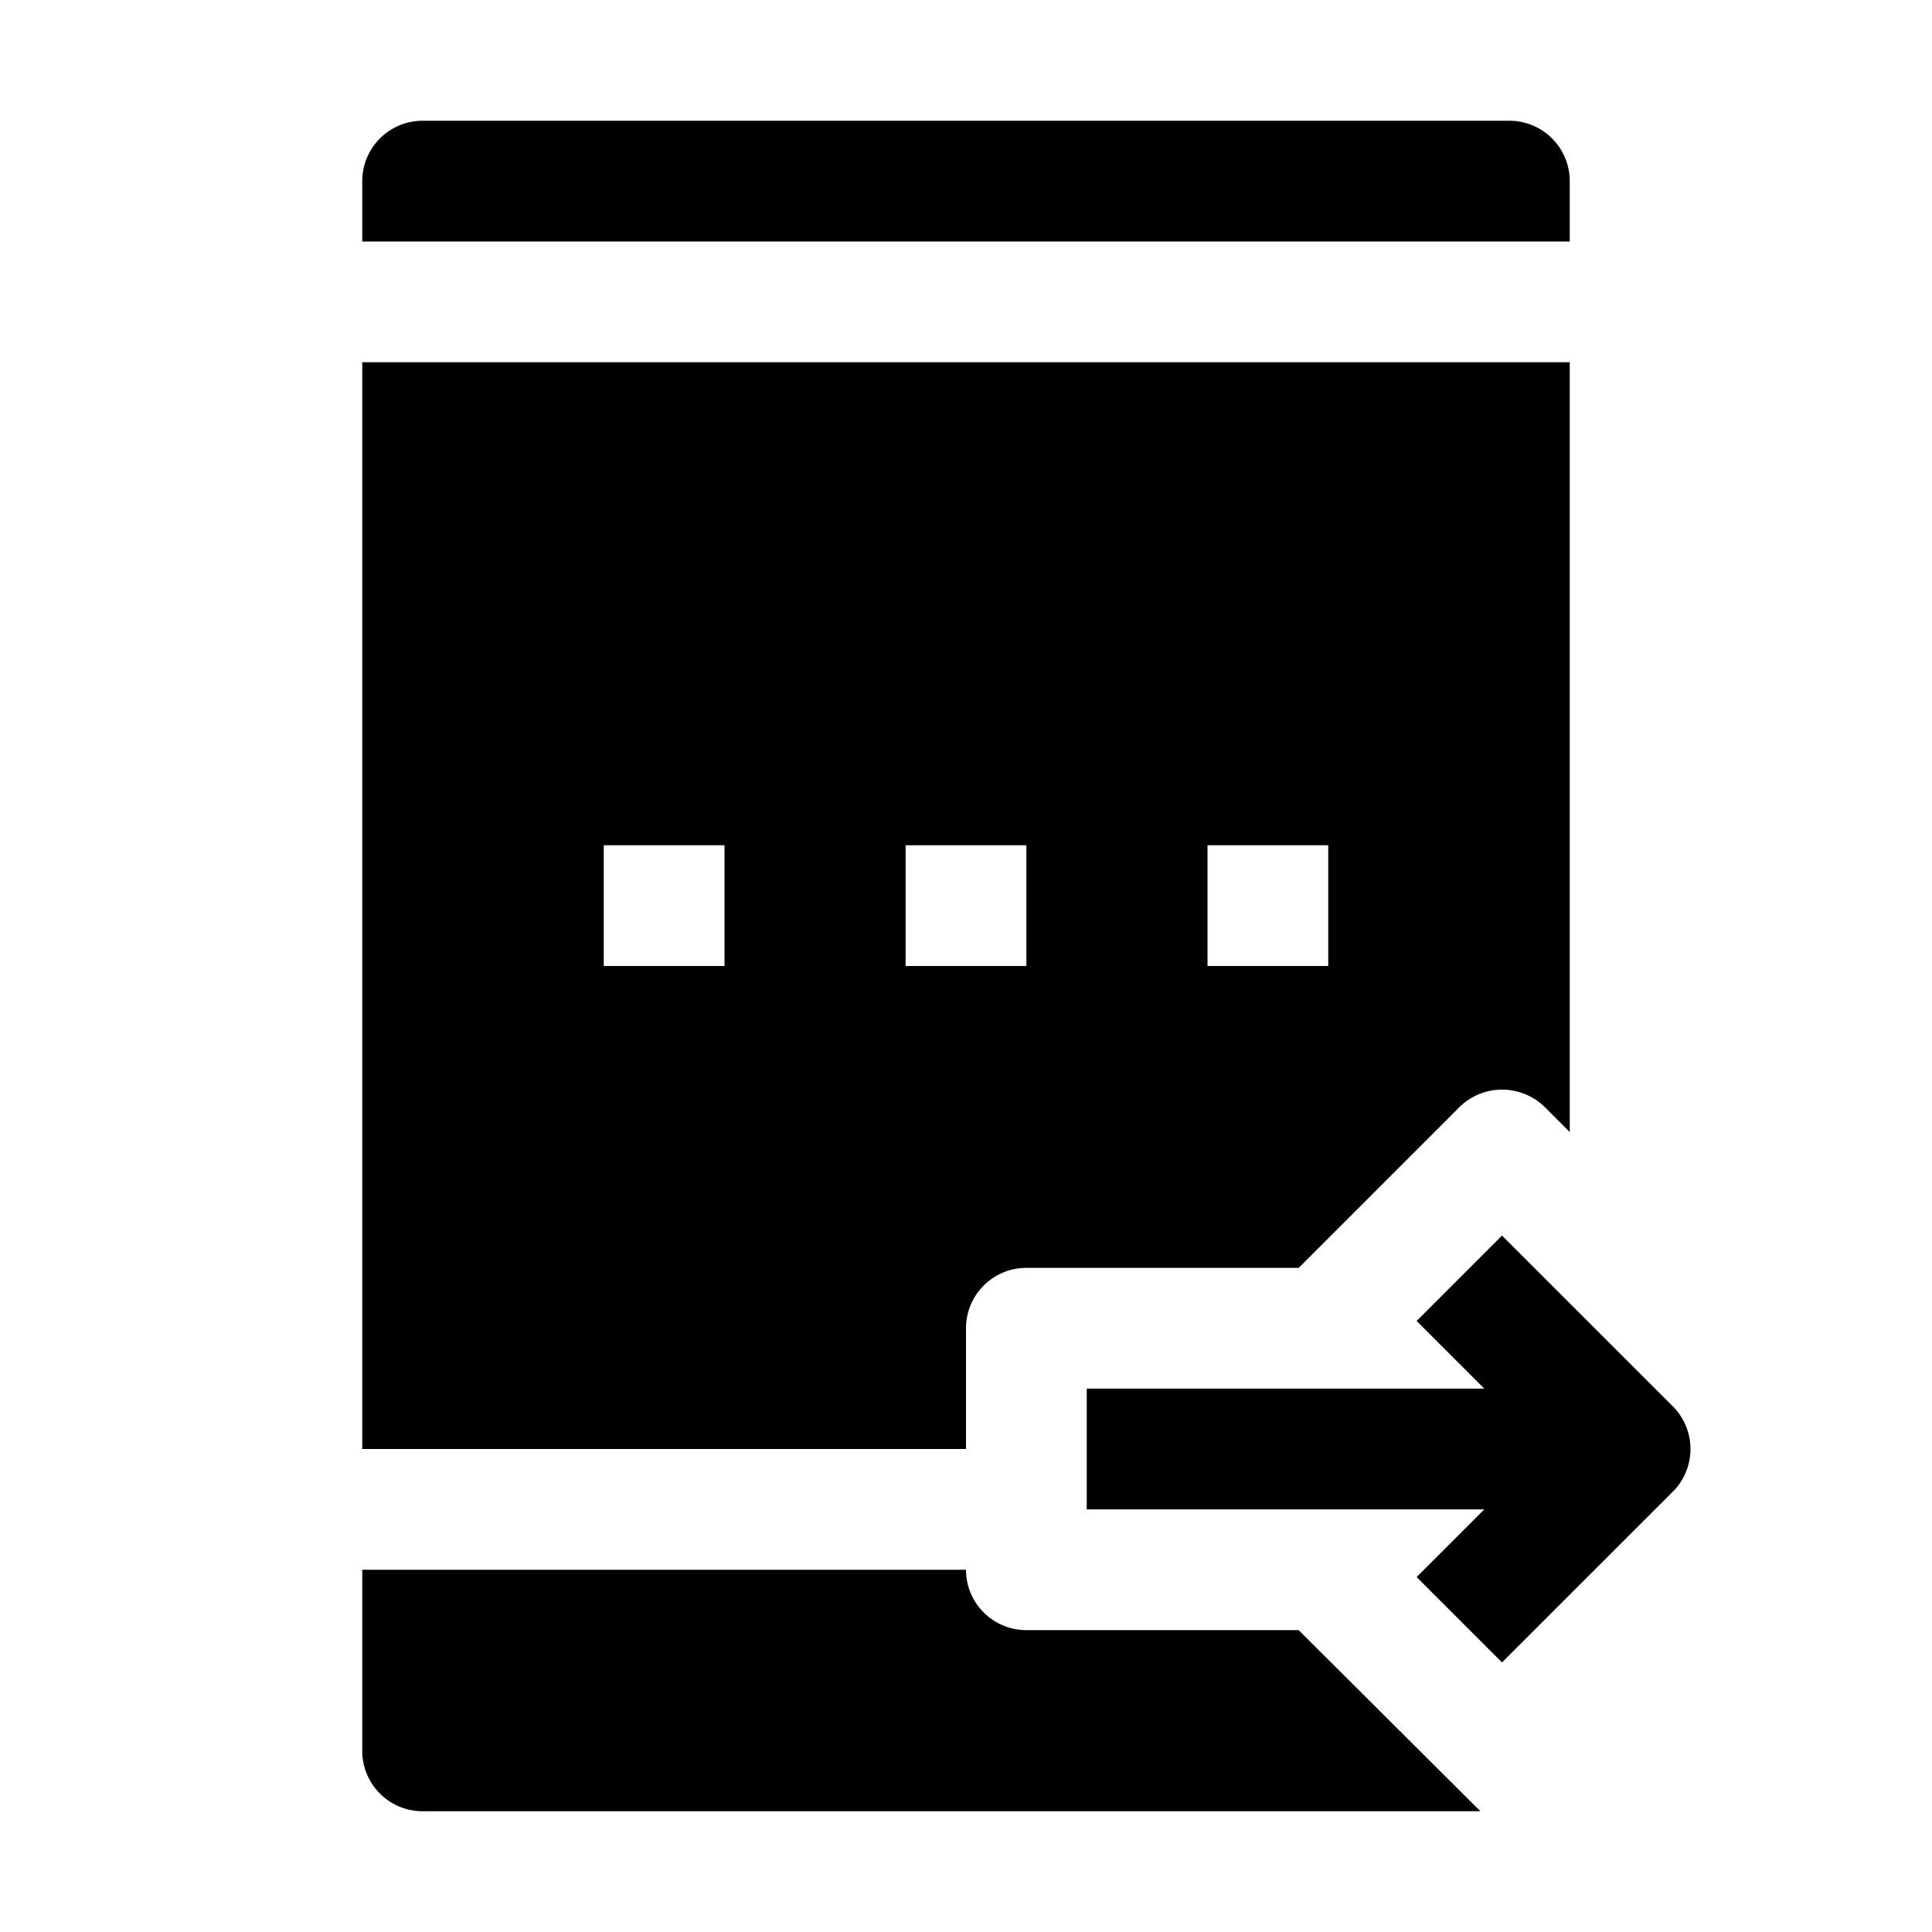 <svg xmlns="http://www.w3.org/2000/svg" viewBox="0 0 32 32" x="0px" y="0px"><g data-name="Tablet-Upload"><path d="M24.878,20.465l-1.414,1.414L24.585,23H18v2h6.585l-1.121,1.121,1.414,1.414,2.829-2.828a1,1,0,0,0,0-1.414Z"></path><path d="M26,3a1,1,0,0,0-1-1H7A1,1,0,0,0,6,3V4H26Z"></path><path d="M6,6V24H16V22a1,1,0,0,1,1-1h4.51l2.66-2.66a1.008,1.008,0,0,1,1.42,0l.41.41V6Zm6,10H10V14h2Zm5,0H15V14h2Zm5,0H20V14h2Z"></path><path d="M21.51,27l3.01,3H7a1,1,0,0,1-1-1V26H16a1,1,0,0,0,1,1Z"></path></g></svg>